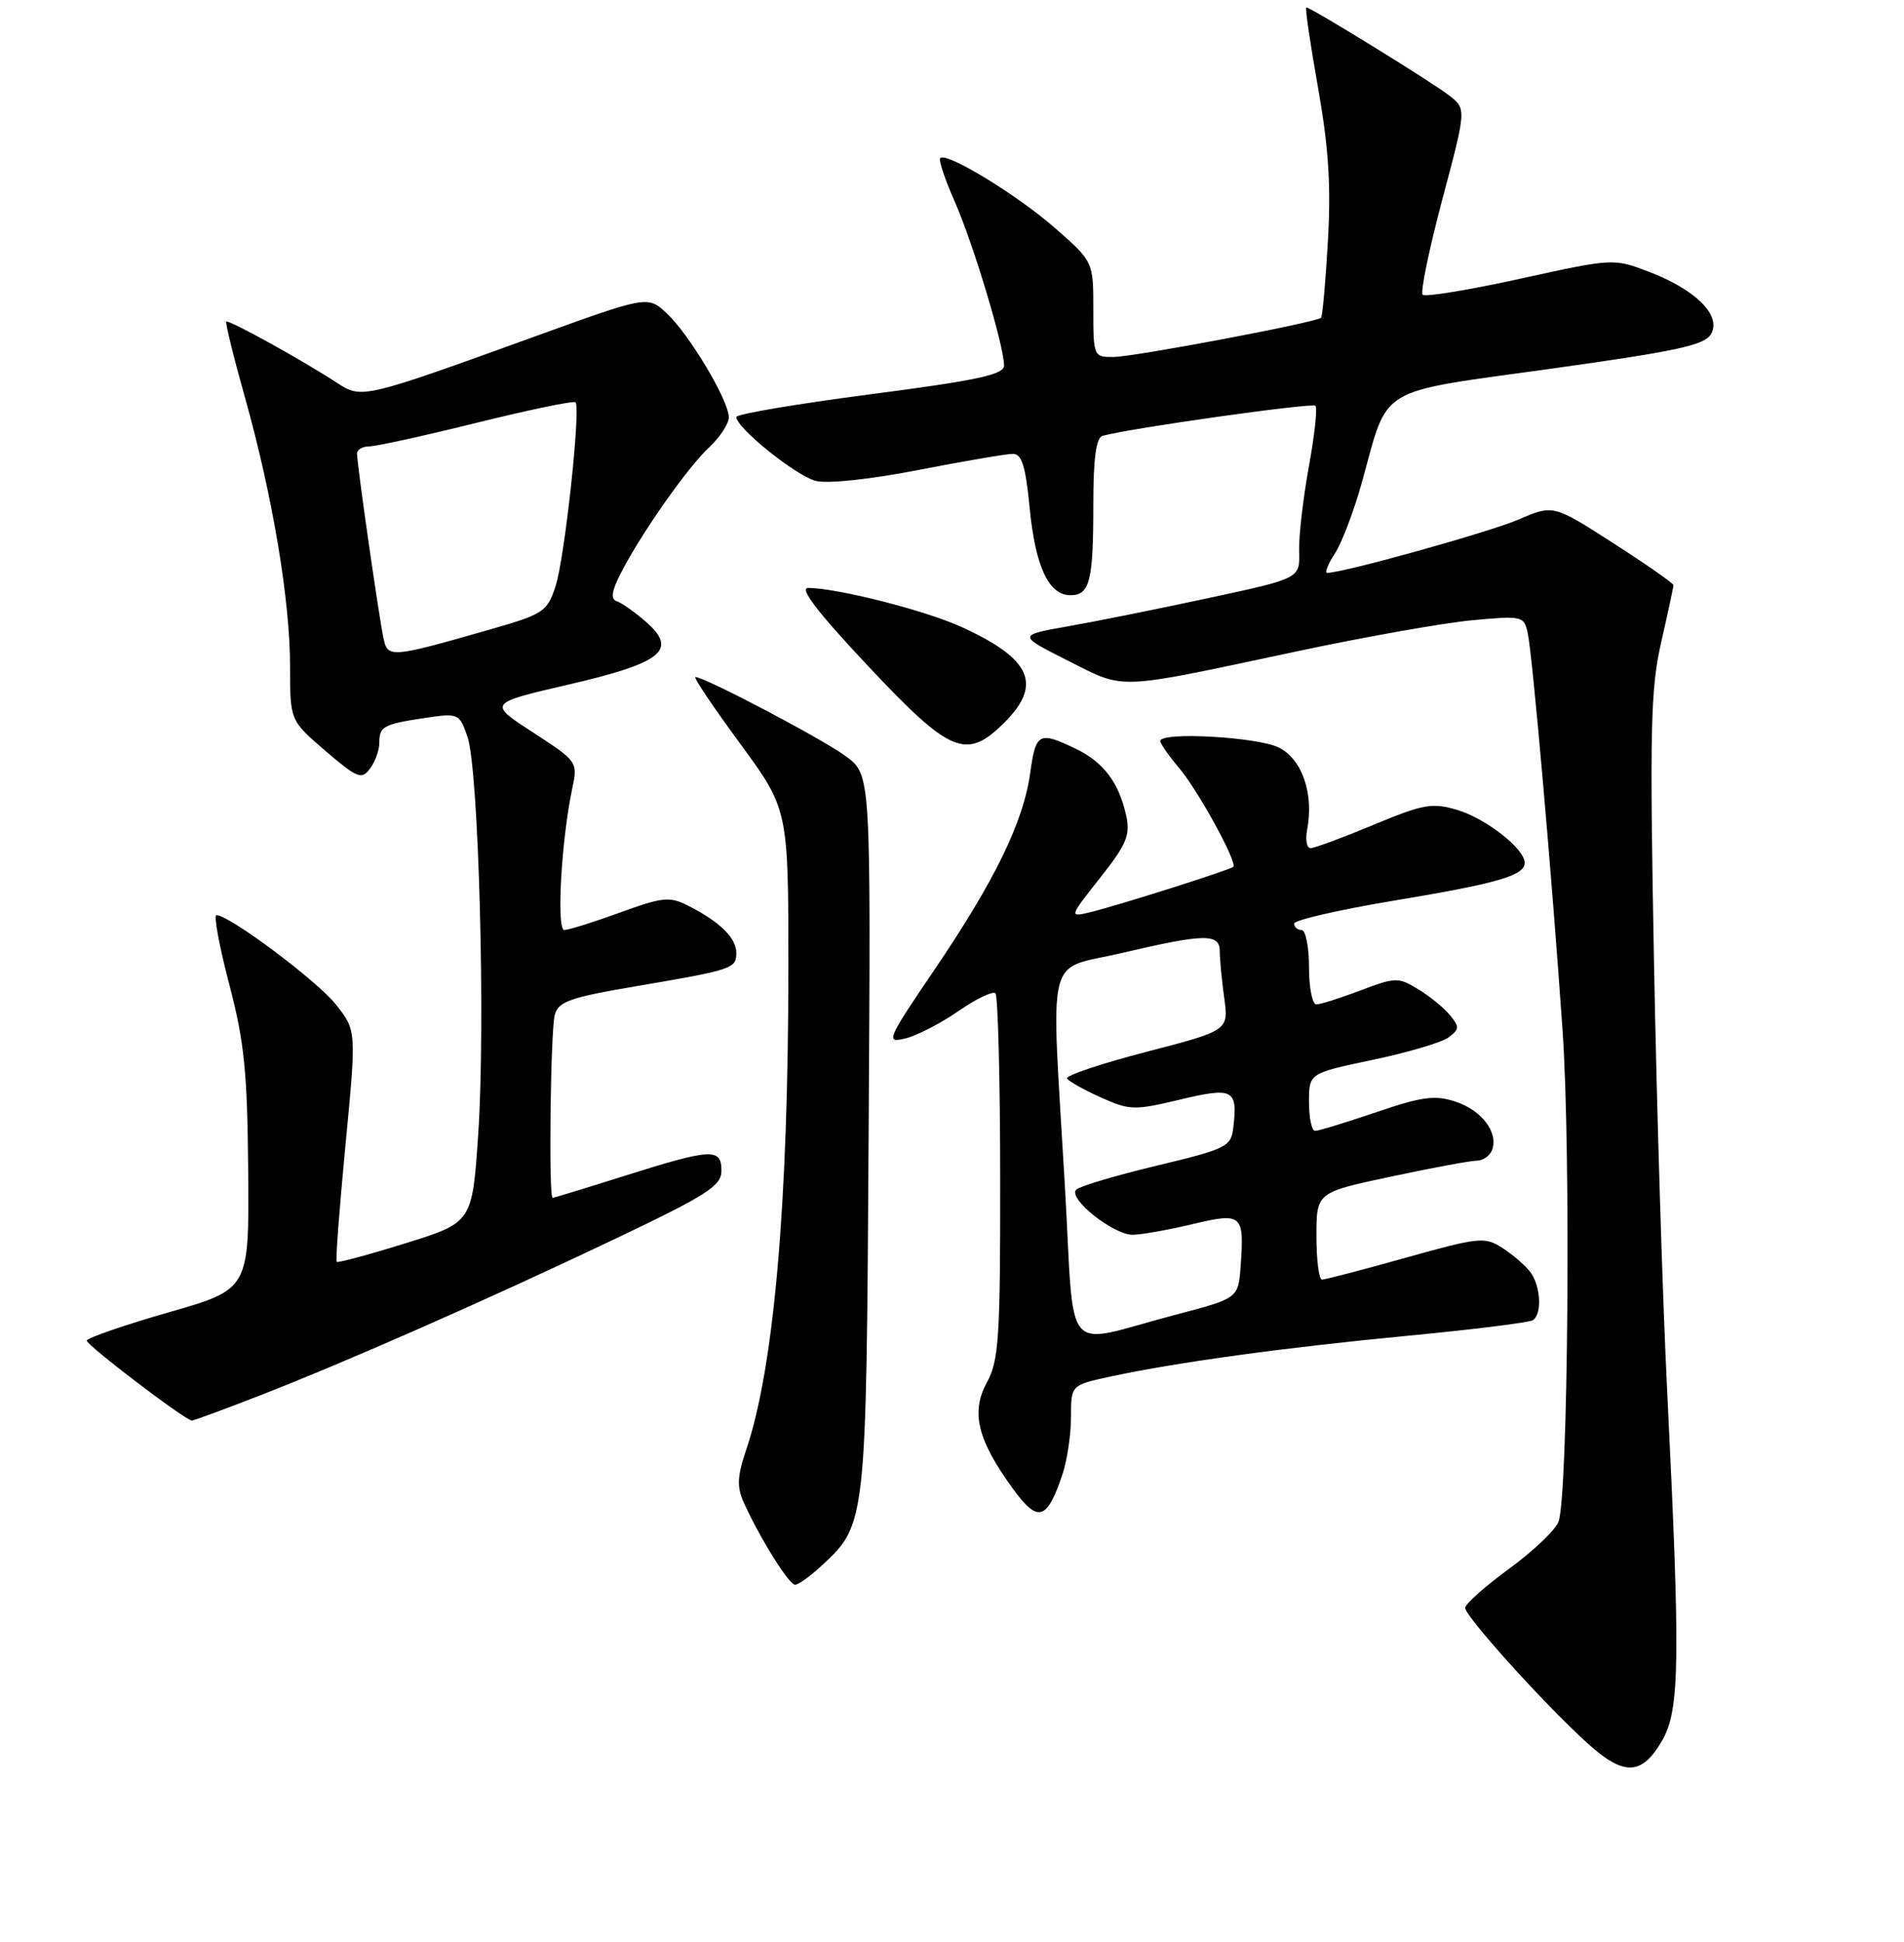 <?xml version="1.0" encoding="UTF-8" standalone="no"?>
<!DOCTYPE svg PUBLIC "-//W3C//DTD SVG 1.1//EN" "http://www.w3.org/Graphics/SVG/1.1/DTD/svg11.dtd" >
<svg xmlns="http://www.w3.org/2000/svg" xmlns:xlink="http://www.w3.org/1999/xlink" version="1.1" viewBox="0 0 256 261">
 <g >
 <path fill="currentColor"
d=" M 223.45 234.00 C 225.86 229.89 225.95 223.40 224.16 187.00 C 223.54 174.62 222.74 148.53 222.38 129.00 C 221.80 98.03 221.92 92.58 223.36 86.30 C 224.26 82.34 225.00 78.90 225.00 78.65 C 225.00 78.40 221.36 75.86 216.92 73.01 C 208.84 67.82 208.84 67.82 204.17 69.83 C 200.23 71.53 180.59 77.00 178.45 77.00 C 178.08 77.00 178.54 75.83 179.48 74.39 C 180.42 72.96 182.06 68.63 183.13 64.77 C 186.75 51.70 184.83 52.85 208.46 49.57 C 225.73 47.16 229.25 46.39 230.09 44.84 C 231.42 42.34 227.97 38.92 221.68 36.52 C 216.97 34.72 216.86 34.72 204.41 37.46 C 197.52 38.98 191.61 39.94 191.28 39.62 C 190.95 39.29 192.14 33.53 193.92 26.82 C 197.17 14.63 197.17 14.63 194.83 12.82 C 192.47 10.99 176.26 1.00 175.64 1.00 C 175.45 1.00 176.16 5.84 177.21 11.75 C 178.64 19.81 178.97 24.99 178.54 32.43 C 178.23 37.90 177.81 42.52 177.62 42.71 C 176.99 43.34 152.56 47.95 149.75 47.98 C 147.03 48.00 147.00 47.92 147.00 41.58 C 147.00 35.16 147.00 35.16 141.86 30.66 C 136.74 26.18 127.26 20.40 126.42 21.25 C 126.17 21.49 127.05 24.13 128.37 27.10 C 130.85 32.72 135.00 46.50 135.00 49.14 C 135.00 50.35 131.38 51.13 117.00 53.00 C 107.10 54.29 99.00 55.66 99.00 56.05 C 99.00 57.51 107.05 63.97 109.69 64.64 C 111.29 65.04 117.08 64.42 123.54 63.16 C 129.64 61.97 135.34 61.00 136.19 61.00 C 137.39 61.00 137.90 62.67 138.44 68.25 C 139.20 76.14 141.00 80.00 143.92 80.00 C 146.52 80.00 147.00 78.13 147.00 67.89 C 147.00 61.58 147.37 58.83 148.25 58.58 C 151.76 57.58 176.43 54.10 176.87 54.54 C 177.15 54.82 176.75 58.53 175.97 62.77 C 175.20 67.02 174.61 72.13 174.67 74.12 C 174.78 77.74 174.78 77.74 162.64 80.35 C 155.96 81.79 147.42 83.51 143.66 84.17 C 136.81 85.38 136.81 85.38 143.59 88.80 C 151.39 92.73 149.72 92.79 174.21 87.58 C 183.40 85.62 194.06 83.73 197.91 83.37 C 204.69 82.74 204.91 82.79 205.41 85.11 C 206.06 88.13 208.64 117.50 210.10 138.61 C 211.22 154.83 210.84 200.78 209.56 204.50 C 209.18 205.60 206.19 208.45 202.93 210.83 C 199.67 213.22 197.00 215.59 197.00 216.11 C 197.00 217.26 207.68 229.08 213.37 234.24 C 218.33 238.74 220.70 238.68 223.45 234.00 Z  M 110.40 210.50 C 116.50 204.86 116.47 205.07 116.79 152.33 C 117.09 104.17 117.09 104.17 113.79 101.69 C 110.78 99.43 94.78 91.00 93.50 91.00 C 93.19 91.00 95.88 95.00 99.47 99.89 C 106.00 108.78 106.00 108.78 106.00 130.14 C 105.99 161.82 104.06 183.85 100.33 194.86 C 99.13 198.38 99.06 199.84 99.98 201.90 C 102.10 206.62 106.07 213.00 106.90 213.00 C 107.34 213.00 108.92 211.88 110.40 210.50 Z  M 142.87 198.10 C 143.49 196.23 144.00 192.78 144.00 190.43 C 144.00 186.17 144.00 186.17 149.25 185.03 C 158.03 183.13 172.67 181.12 189.33 179.53 C 198.04 178.70 205.58 177.76 206.08 177.45 C 207.38 176.65 207.16 172.79 205.72 170.92 C 205.05 170.06 203.38 168.62 202.00 167.73 C 199.65 166.21 198.88 166.28 189.00 169.05 C 183.22 170.67 178.16 171.99 177.75 171.99 C 177.34 172.00 177.00 169.36 177.00 166.14 C 177.00 160.27 177.00 160.27 187.04 158.14 C 192.56 156.96 197.75 156.00 198.57 156.00 C 199.39 156.00 200.31 155.36 200.61 154.58 C 201.50 152.25 199.24 149.23 195.71 148.07 C 192.94 147.16 191.22 147.38 185.03 149.49 C 180.97 150.87 177.28 152.00 176.82 152.00 C 176.37 152.00 176.00 150.26 176.00 148.13 C 176.00 144.25 176.00 144.25 184.53 142.46 C 189.22 141.48 193.82 140.12 194.74 139.45 C 196.23 138.36 196.25 138.01 194.96 136.45 C 194.16 135.47 192.23 133.90 190.68 132.96 C 188.01 131.33 187.62 131.34 182.92 133.12 C 180.20 134.15 177.53 135.00 176.99 135.00 C 176.45 135.00 176.00 132.75 176.00 130.00 C 176.00 127.25 175.55 125.00 175.00 125.00 C 174.45 125.00 174.00 124.61 174.00 124.14 C 174.00 123.67 179.96 122.30 187.25 121.08 C 201.34 118.74 205.00 117.69 205.00 115.97 C 205.00 114.09 199.82 110.03 195.94 108.86 C 192.57 107.86 191.40 108.06 184.66 110.87 C 180.52 112.59 176.72 114.00 176.21 114.00 C 175.70 114.00 175.49 112.88 175.75 111.51 C 176.67 106.71 175.10 102.10 172.00 100.50 C 169.20 99.05 156.00 98.31 156.00 99.61 C 156.00 99.94 157.15 101.58 158.56 103.25 C 161.13 106.31 166.40 115.94 165.82 116.51 C 165.39 116.93 150.20 121.74 146.61 122.60 C 143.73 123.29 143.73 123.29 147.91 117.99 C 151.48 113.48 151.99 112.25 151.42 109.62 C 150.43 105.14 148.34 102.39 144.54 100.59 C 139.67 98.27 139.26 98.50 138.51 103.92 C 137.61 110.46 133.75 118.39 125.62 130.37 C 119.23 139.79 119.05 140.21 121.71 139.58 C 123.25 139.21 126.46 137.56 128.86 135.90 C 131.26 134.24 133.50 133.17 133.84 133.51 C 134.18 133.85 134.47 145.01 134.48 158.31 C 134.50 179.78 134.30 182.87 132.69 185.81 C 130.51 189.81 131.41 193.51 136.15 200.04 C 139.56 204.75 140.77 204.40 142.87 198.10 Z  M 34.79 187.62 C 46.59 183.03 65.55 174.68 82.75 166.49 C 95.11 160.60 97.00 159.39 97.00 157.35 C 97.00 154.28 95.68 154.35 84.05 158.02 C 78.85 159.66 74.46 161.00 74.30 161.00 C 73.75 161.00 74.02 138.54 74.59 136.41 C 75.07 134.62 76.62 134.07 85.32 132.59 C 98.51 130.35 99.00 130.19 99.00 128.09 C 99.00 126.08 96.83 123.93 92.64 121.79 C 90.03 120.46 89.21 120.53 83.34 122.66 C 79.80 123.95 76.44 125.00 75.87 125.00 C 74.79 125.00 75.47 112.90 76.95 105.93 C 77.70 102.41 77.62 102.31 71.66 98.44 C 65.61 94.52 65.61 94.52 76.44 92.01 C 89.09 89.08 91.20 87.36 86.82 83.55 C 85.34 82.26 83.59 81.03 82.93 80.81 C 82.07 80.52 82.22 79.46 83.51 76.96 C 86.25 71.64 92.48 62.77 95.39 60.08 C 96.82 58.74 98.00 56.94 97.99 56.08 C 97.98 53.81 92.66 44.92 89.65 42.12 C 87.09 39.73 87.09 39.73 71.79 45.27 C 48.77 53.60 48.62 53.63 45.30 51.45 C 40.72 48.45 30.74 42.93 30.43 43.23 C 30.28 43.39 31.41 48.01 32.96 53.51 C 36.66 66.71 39.00 80.67 39.00 89.60 C 39.00 96.84 39.00 96.84 43.75 100.92 C 48.06 104.61 48.62 104.83 49.75 103.30 C 50.44 102.38 51.00 100.83 51.00 99.87 C 51.00 97.63 51.53 97.34 57.12 96.50 C 61.65 95.83 61.76 95.88 62.85 99.01 C 64.36 103.34 65.29 137.67 64.30 152.40 C 63.50 164.31 63.50 164.31 54.53 167.10 C 49.60 168.64 45.43 169.76 45.27 169.60 C 45.10 169.44 45.64 162.37 46.45 153.90 C 47.93 138.50 47.93 138.50 45.15 135.00 C 42.63 131.82 30.83 123.00 29.10 123.00 C 28.71 123.00 29.48 127.16 30.81 132.25 C 32.85 140.01 33.26 144.06 33.37 157.39 C 33.50 173.29 33.50 173.29 22.67 176.39 C 16.72 178.10 11.77 179.81 11.67 180.18 C 11.54 180.72 24.64 190.71 25.79 190.94 C 25.95 190.97 30.00 189.48 34.79 187.62 Z  M 135.08 97.08 C 140.17 91.98 138.63 88.55 129.35 84.30 C 124.46 82.06 112.69 79.06 108.67 79.02 C 107.41 79.01 109.91 82.28 116.67 89.47 C 127.83 101.35 129.94 102.22 135.08 97.08 Z  M 143.17 159.29 C 141.30 127.07 140.45 130.53 150.87 128.08 C 161.98 125.48 164.00 125.44 164.00 127.86 C 164.00 128.88 164.27 131.70 164.60 134.11 C 165.20 138.50 165.20 138.50 154.12 141.38 C 148.03 142.96 143.24 144.57 143.47 144.96 C 143.71 145.34 145.75 146.49 148.01 147.50 C 151.87 149.24 152.51 149.26 158.63 147.80 C 165.81 146.08 166.44 146.41 165.82 151.56 C 165.52 154.13 164.94 154.41 155.51 156.68 C 150.02 157.99 145.16 159.44 144.70 159.90 C 143.53 161.07 149.73 166.01 152.33 165.96 C 153.52 165.94 157.11 165.30 160.31 164.54 C 167.02 162.94 167.31 163.19 166.81 170.14 C 166.50 174.50 166.50 174.50 158.06 176.71 C 142.54 180.78 144.56 183.14 143.17 159.29 Z  M 51.57 85.82 C 50.97 83.10 48.00 62.39 48.00 60.97 C 48.00 60.44 48.73 60.00 49.63 60.00 C 50.53 60.00 57.05 58.57 64.12 56.82 C 71.19 55.07 77.16 53.83 77.38 54.07 C 78.11 54.85 75.92 75.10 74.69 78.81 C 73.57 82.22 73.07 82.55 65.91 84.60 C 52.54 88.43 52.14 88.46 51.57 85.82 Z "/>
</g>
</svg>
